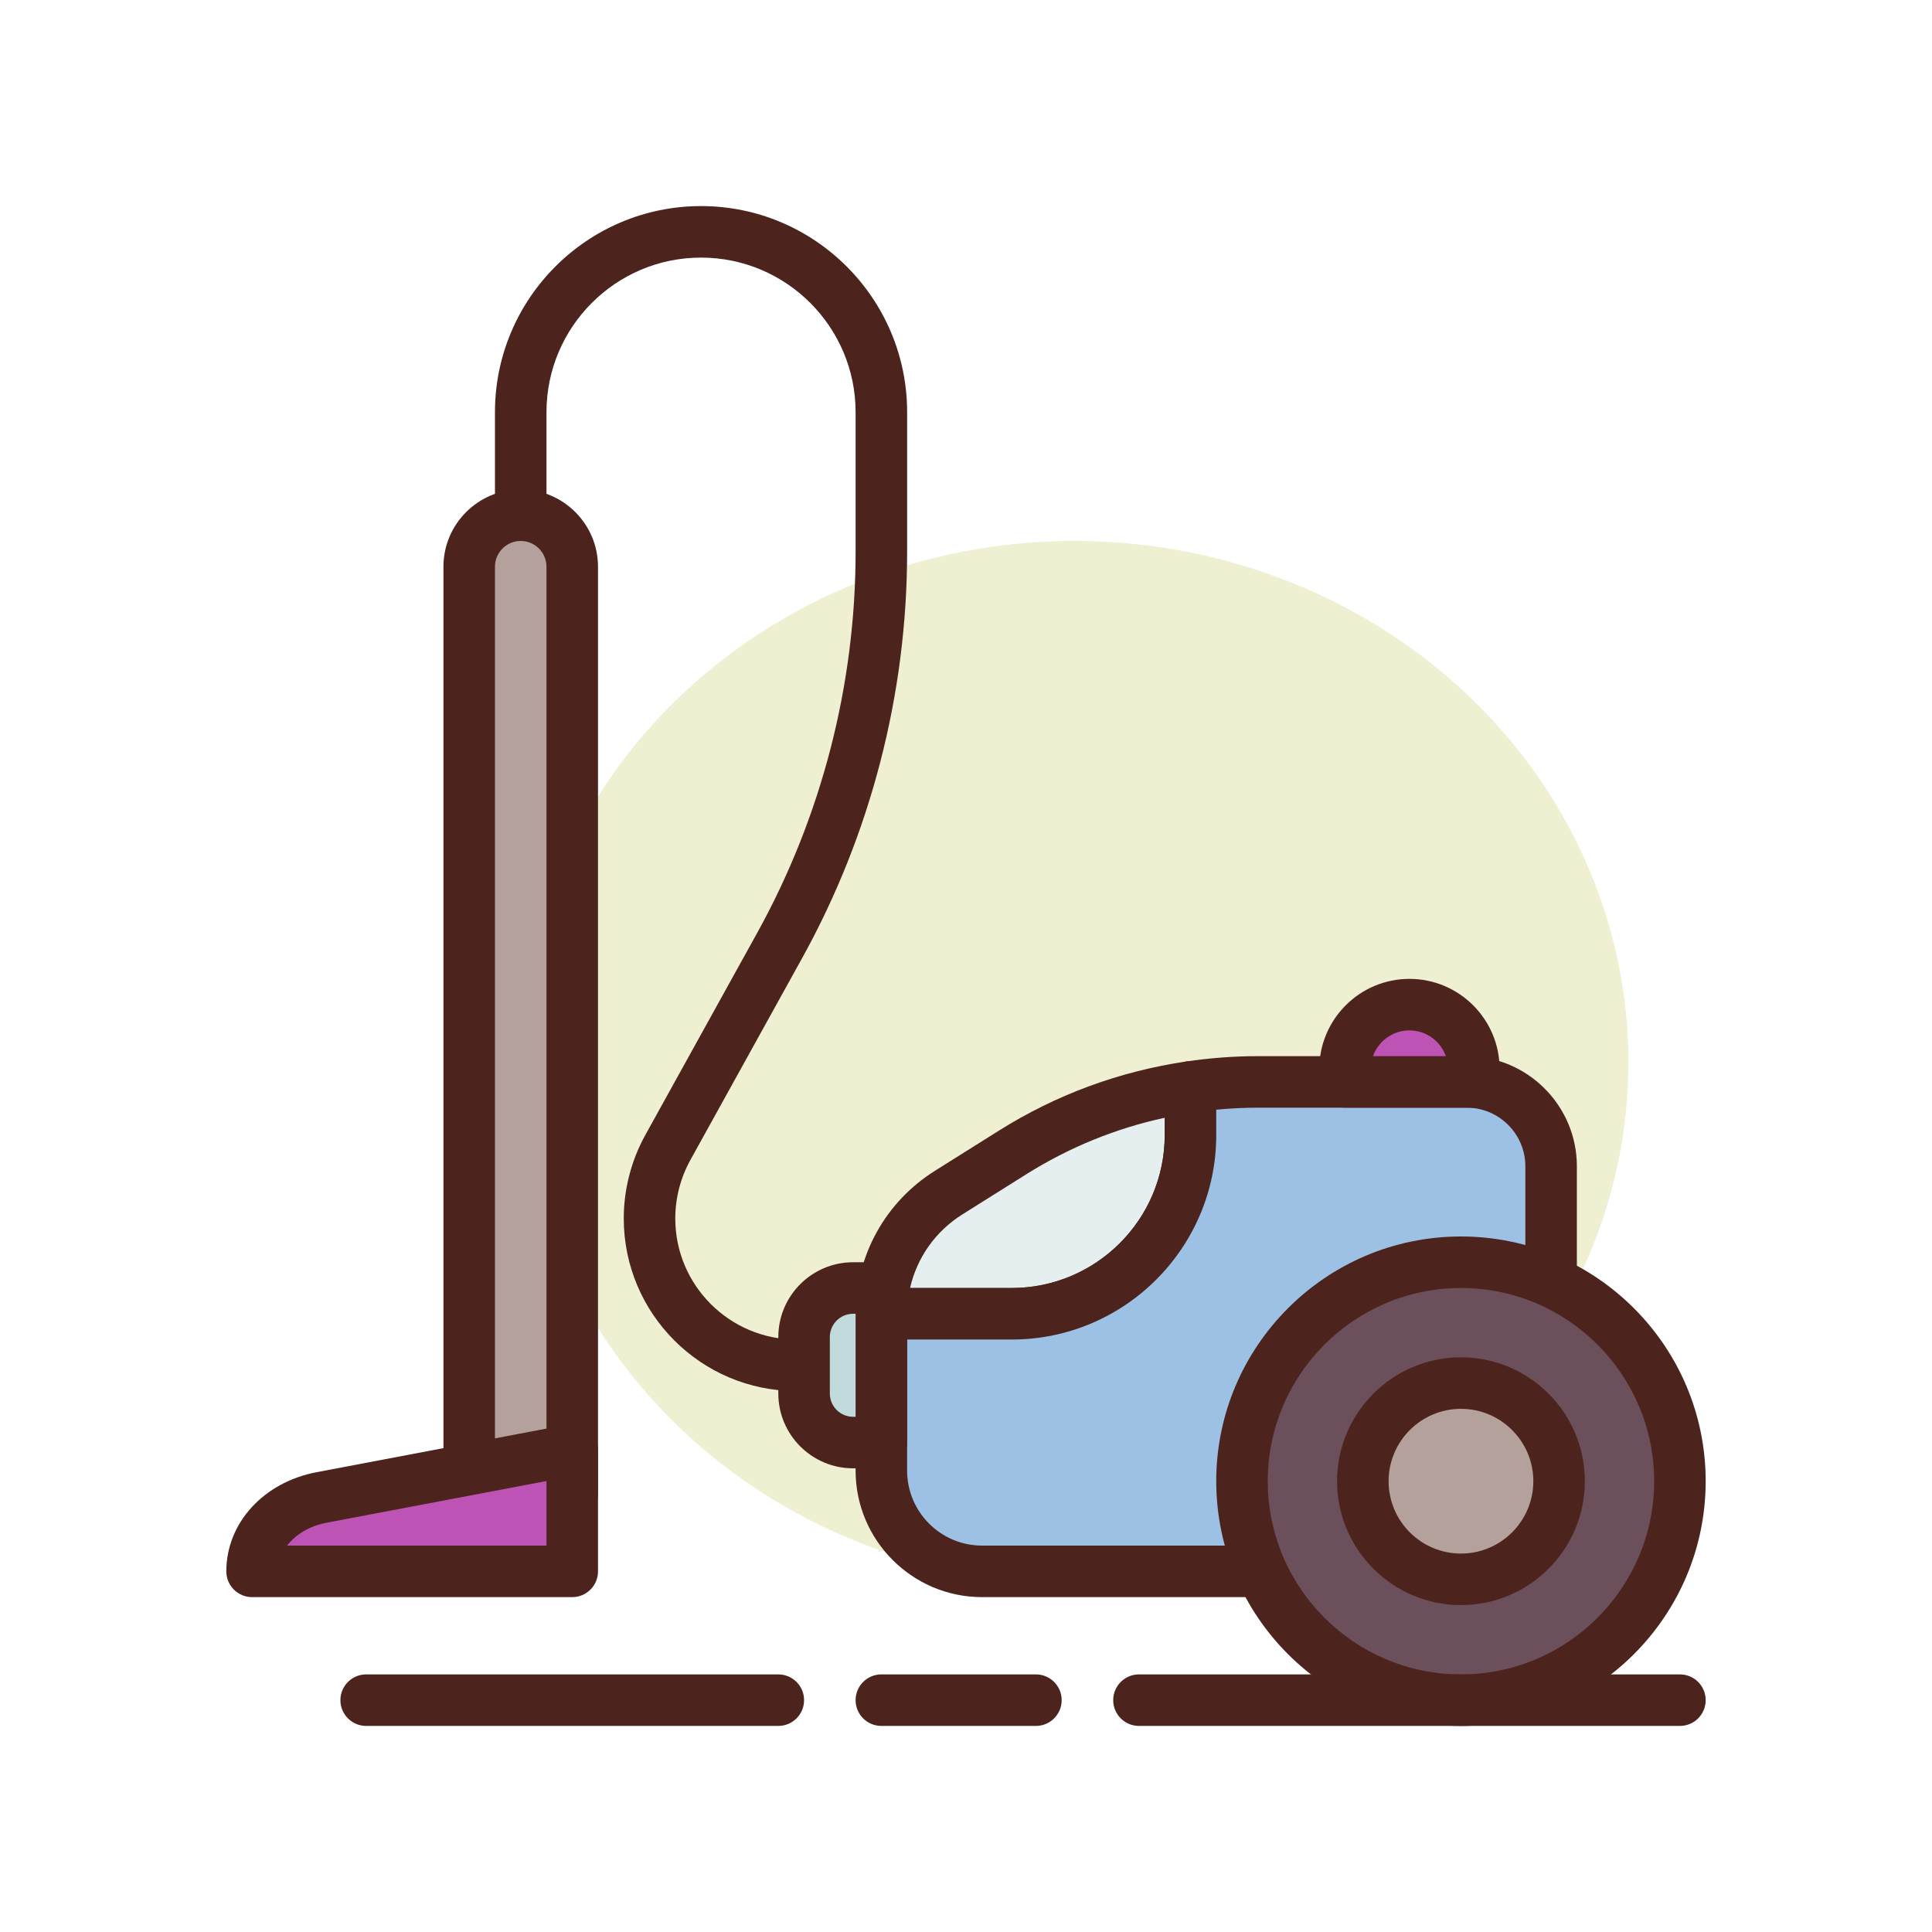 <svg id="vacuum2" enable-background="new 0 0 300 300" height="512" viewBox="0 0 300 300" width="512" xmlns="http://www.w3.org/2000/svg"><g><ellipse cx="166.857" cy="164.941" fill="#efefd2" rx="86" ry="80.941"/><g><path d="m184.857 176.245v-7.471c-9.774 1.438-19.186 4.88-27.615 10.174l-9.941 6.243c-6.475 4.066-10.41 11.166-10.438 18.809h20.24c15.328 0 27.754-12.426 27.754-27.755z" fill="#e5efef"/><path d="m157.102 208h-20.24c-1.063 0-2.083-.424-2.834-1.177-.75-.753-1.17-1.774-1.166-2.838.033-9.069 4.636-17.361 12.312-22.182l9.941-6.243c8.904-5.592 18.716-9.207 29.16-10.744 1.147-.173 2.316.17 3.196.93s1.386 1.865 1.386 3.027v7.472c0 17.51-14.245 31.755-31.755 31.755zm-15.786-8h15.786c13.099 0 23.755-10.656 23.755-23.755v-2.681c-7.634 1.657-14.844 4.599-21.488 8.771l-9.941 6.243c-4.181 2.626-7.052 6.734-8.112 11.422z" fill="#4c241d"/></g><g><path d="m227.749 168h-32.487c-3.496 0-6.972.269-10.405.774v7.471c0 15.329-12.426 27.755-27.755 27.755h-20.24c0 .027-.005.054-.005.082v24.279c0 8.637 7.002 15.639 15.639 15.639h88.361v-62.892c0-7.239-5.869-13.108-13.108-13.108z" fill="#9dc1e4"/><path d="m240.857 248h-88.361c-10.829 0-19.639-8.81-19.639-19.639v-24.279c0-.085.004-.191.01-.288.107-2.113 1.855-3.794 3.995-3.794h20.24c13.099 0 23.755-10.656 23.755-23.755v-7.472c0-1.984 1.455-3.669 3.418-3.957 3.682-.542 7.378-.816 10.986-.816h32.487c9.434 0 17.108 7.675 17.108 17.108v62.892c.001 2.209-1.79 4-3.999 4zm-100-40v20.361c0 6.418 5.221 11.639 11.639 11.639h84.361v-58.892c0-5.022-4.086-9.108-9.108-9.108h-32.487c-2.107 0-4.251.105-6.404.313v3.932c0 17.51-14.245 31.755-31.755 31.755z" fill="#4c241d"/></g><g><path d="m80.857 80c-4.418 0-8 3.582-8 8v144h16v-144c0-4.418-3.582-8-8-8z" fill="#b5a19c"/><path d="m88.857 236h-16c-2.209 0-4-1.791-4-4v-144c0-6.617 5.383-12 12-12s12 5.383 12 12v144c0 2.209-1.791 4-4 4zm-12-8h8v-140c0-2.206-1.794-4-4-4s-4 1.794-4 4z" fill="#4c241d"/></g><g><path d="m88.857 244h-49.714c0-5.509 4.483-10.279 10.785-11.474l38.93-7.383v18.857z" fill="#bd53b5"/><path d="m88.857 248h-49.714c-2.209 0-4-1.791-4-4 0-7.503 5.773-13.837 14.039-15.403l38.93-7.384c1.166-.222 2.379.089 3.297.849.917.76 1.448 1.89 1.448 3.081v18.857c0 2.209-1.791 4-4 4zm-44.28-8h40.28v-10.027l-34.185 6.483c-2.591.491-4.761 1.811-6.095 3.544z" fill="#4c241d"/></g><path d="m125.366 216h-1.719c-14.772 0-26.79-12.018-26.79-26.79 0-4.527 1.159-9.014 3.352-12.974l17.359-31.362c10.002-18.071 15.289-38.539 15.289-59.192v-21.682c0-13.233-10.767-24-24-24s-24 10.767-24 24v14.608c0 2.209-1.791 4-4 4s-4-1.791-4-4v-14.608c0-17.645 14.355-32 32-32s32 14.355 32 32v21.682c0 22.005-5.633 43.812-16.289 63.066l-17.36 31.363c-1.538 2.777-2.351 5.923-2.351 9.099 0 10.361 8.429 18.79 18.79 18.79h1.719c2.209 0 4 1.791 4 4s-1.791 4-4 4z" fill="#4c241d"/><g><circle cx="226.857" cy="230" fill="#6b4f5b" r="34"/><path d="m226.857 268c-20.953 0-38-17.047-38-38s17.047-38 38-38 38 17.047 38 38-17.047 38-38 38zm0-68c-16.542 0-30 13.458-30 30s13.458 30 30 30 30-13.458 30-30-13.458-30-30-30z" fill="#4c241d"/></g><g><circle cx="226.857" cy="230" fill="#b5a19c" r="15.238"/><path d="m226.857 249.237c-10.607 0-19.237-8.63-19.237-19.237s8.63-19.237 19.237-19.237 19.237 8.63 19.237 19.237-8.63 19.237-19.237 19.237zm0-30.474c-6.196 0-11.237 5.041-11.237 11.237s5.041 11.237 11.237 11.237 11.237-5.041 11.237-11.237-5.041-11.237-11.237-11.237z" fill="#4c241d"/></g><g><path d="m228.857 168h-20v-2c0-5.523 4.477-10 10-10 5.523 0 10 4.477 10 10z" fill="#bd53b5"/><path d="m228.857 172h-20c-2.209 0-4-1.791-4-4v-2c0-7.72 6.28-14 14-14s14 6.28 14 14v2c0 2.209-1.791 4-4 4zm-15.657-8h11.314c-.825-2.328-3.05-4-5.657-4s-4.832 1.672-5.657 4z" fill="#4c241d"/></g><g><path d="m136.857 224h-4.386c-4.205 0-7.614-3.409-7.614-7.614v-8.771c0-4.205 3.409-7.614 7.614-7.614h4.386z" fill="#c1dbdc"/><path d="m136.857 228h-4.386c-6.404 0-11.614-5.21-11.614-11.614v-8.771c0-6.404 5.21-11.614 11.614-11.614h4.386c2.209 0 4 1.791 4 4v24c0 2.208-1.791 3.999-4 3.999zm-4.386-24c-1.993 0-3.614 1.621-3.614 3.614v8.771c0 1.993 1.621 3.614 3.614 3.614h.386v-16h-.386z" fill="#4c241d"/></g><g fill="#4c241d"><path d="m260.857 268h-84c-2.209 0-4-1.791-4-4s1.791-4 4-4h84c2.209 0 4 1.791 4 4s-1.791 4-4 4z"/><path d="m160.857 268h-24c-2.209 0-4-1.791-4-4s1.791-4 4-4h24c2.209 0 4 1.791 4 4s-1.791 4-4 4z"/><path d="m120.857 268h-64c-2.209 0-4-1.791-4-4s1.791-4 4-4h64c2.209 0 4 1.791 4 4s-1.791 4-4 4z"/></g></g></svg>